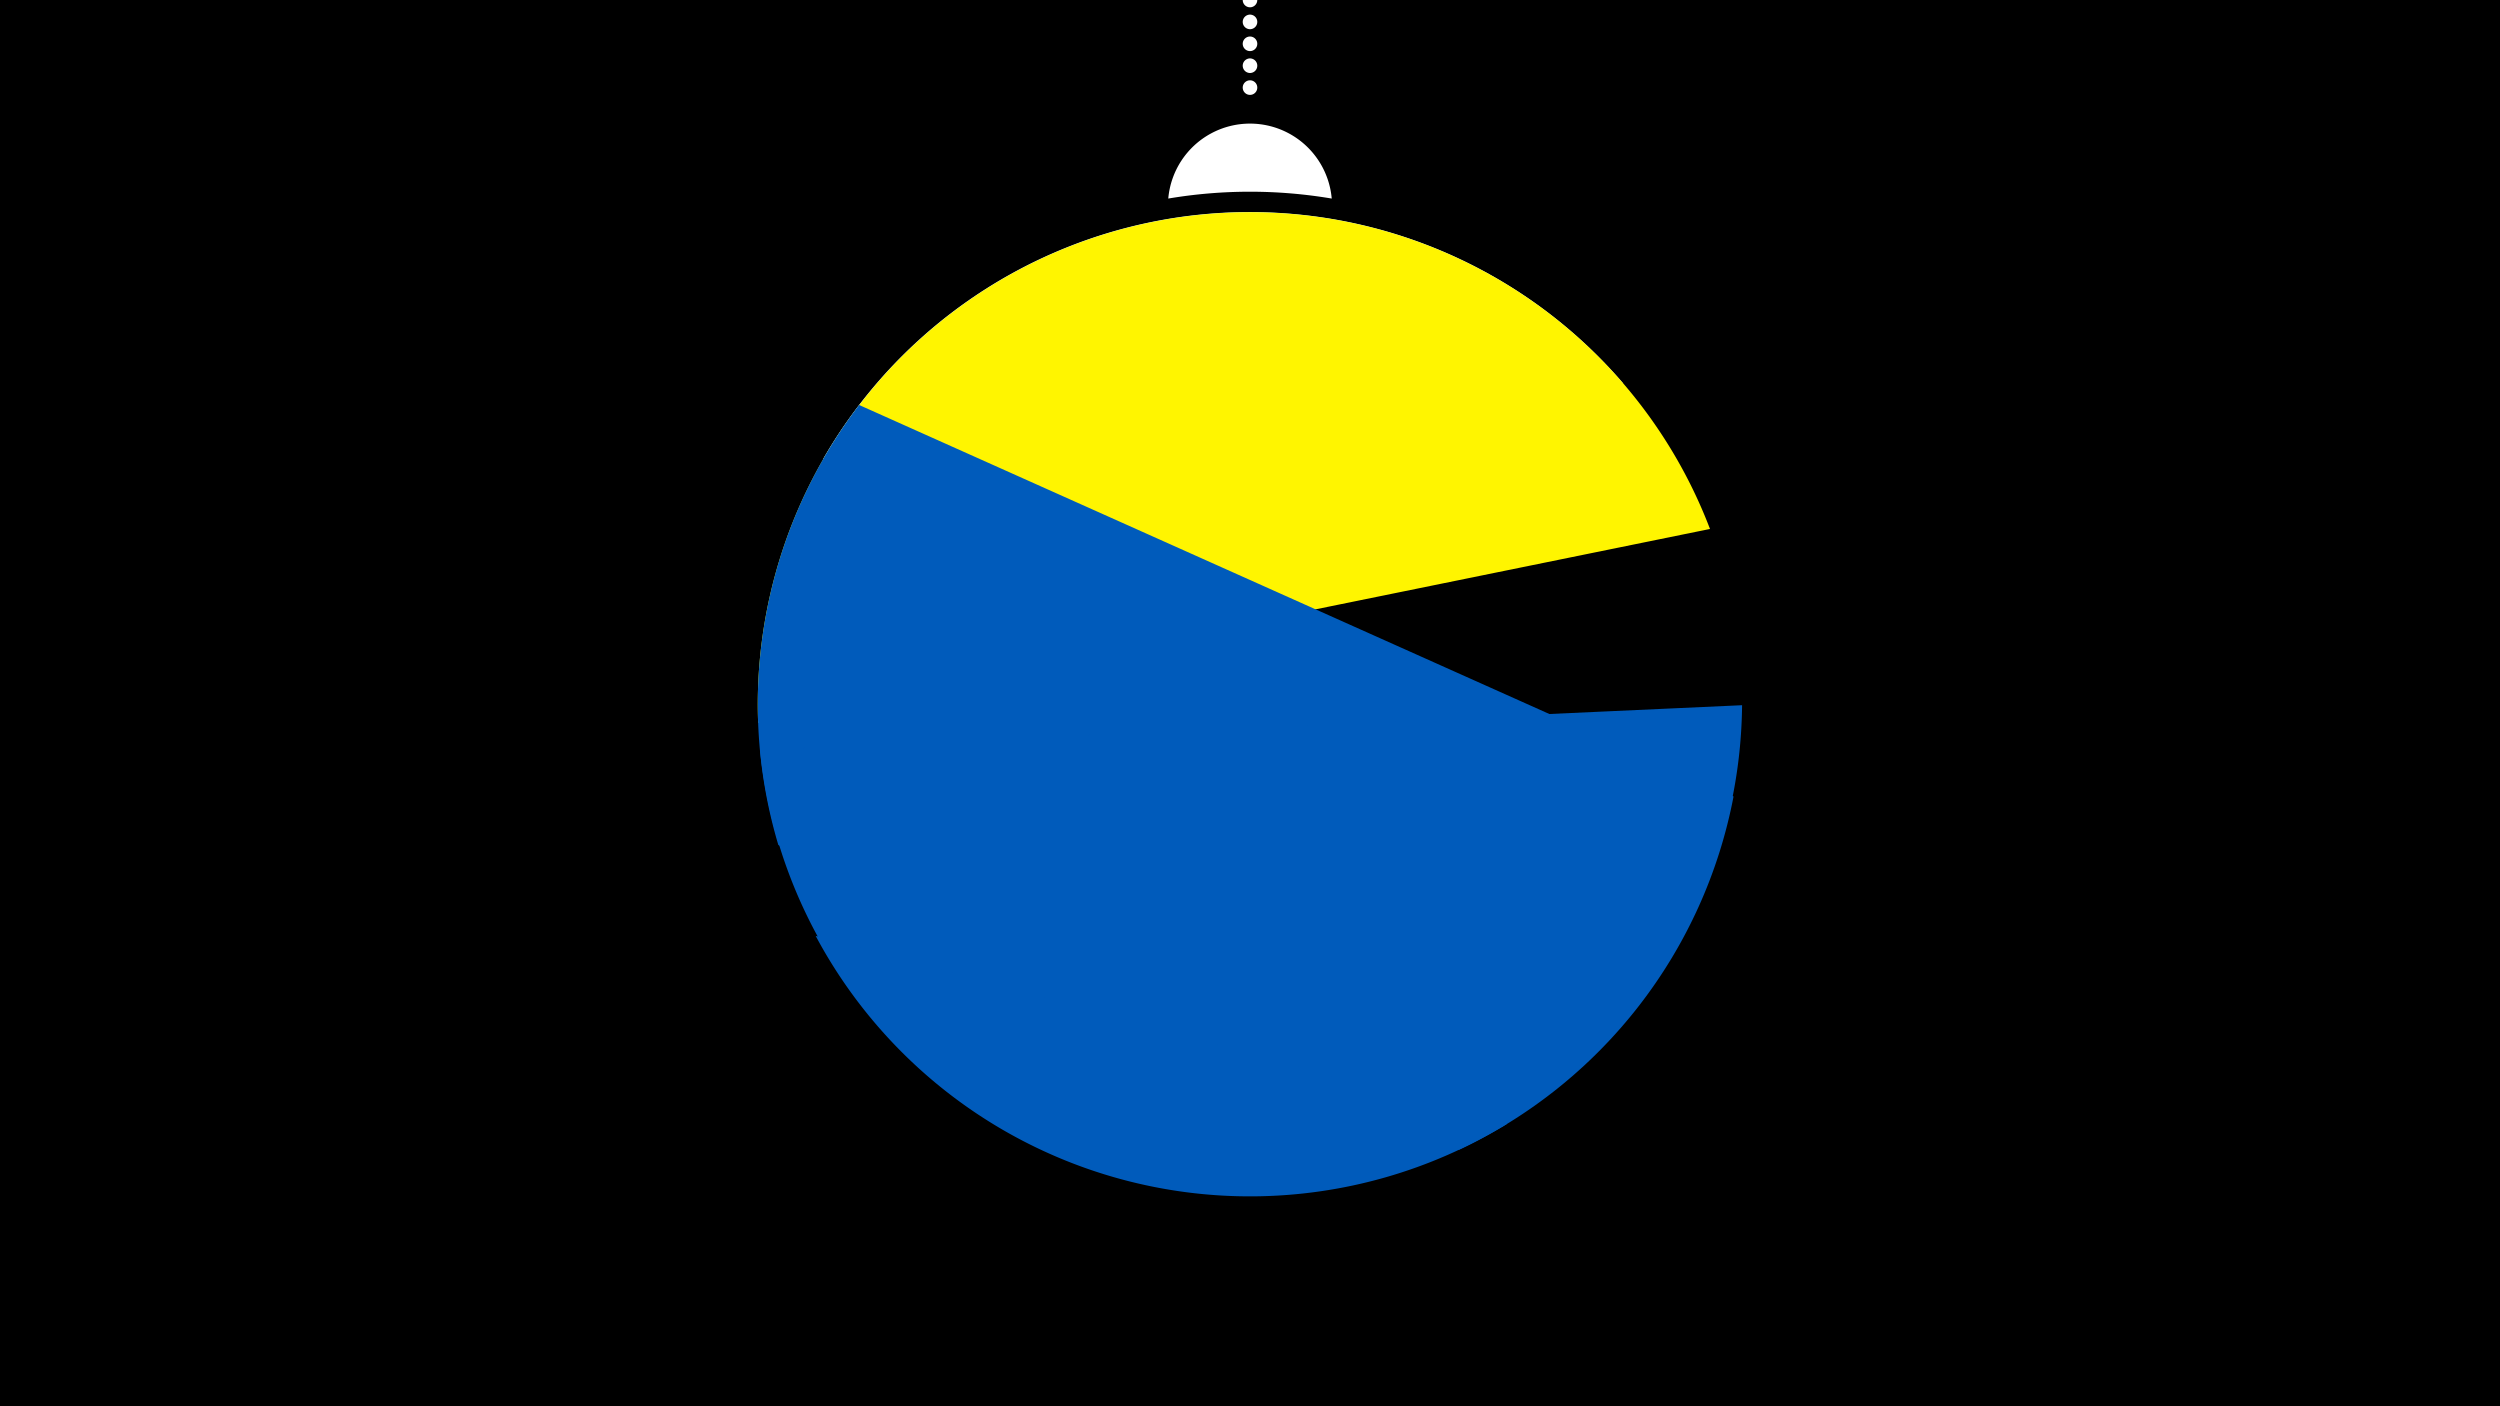 <svg width="1200" height="675" viewBox="-500 -500 1200 675" xmlns="http://www.w3.org/2000/svg"><path d="M-500-500h1200v675h-1200z" fill="#000"/><path d="M139.228,-404.694A 39.375 39.375 0 0 0 60.772 -404.694A 236 236 0 0 1 139.228 -404.694" fill="#fff"/><path d="M100,-500V-447.469" stroke="#fff" stroke-linecap="round" stroke-dasharray="0.01 10.5" stroke-width="7"/><path d="M-104.9-279.7l384.1-36.2a236.3 236.3 0 0 0-384.1 36.2" fill="#c2e1ff" /><path d="M-136.1-153l456.9-93.1a236.3 236.3 0 0 0-456.9 93.1" fill="#fff500" /><path d="M-126.4-94.4l326.7 146.3a236.3 236.3 0 0 0 131.8-169.6l0 0-419.7-187.9a236.3 236.3 0 0 0-38.8 211.2" fill="#005bbb" /><path d="M-135.2-140l471.4-21.5a236.3 236.3 0 0 1-471.4 21.5" fill="#005bbb" /><path d="M-108.5-50.8l332 90.2a236.3 236.3 0 0 1-332-90.2" fill="#005bbb" /></svg>